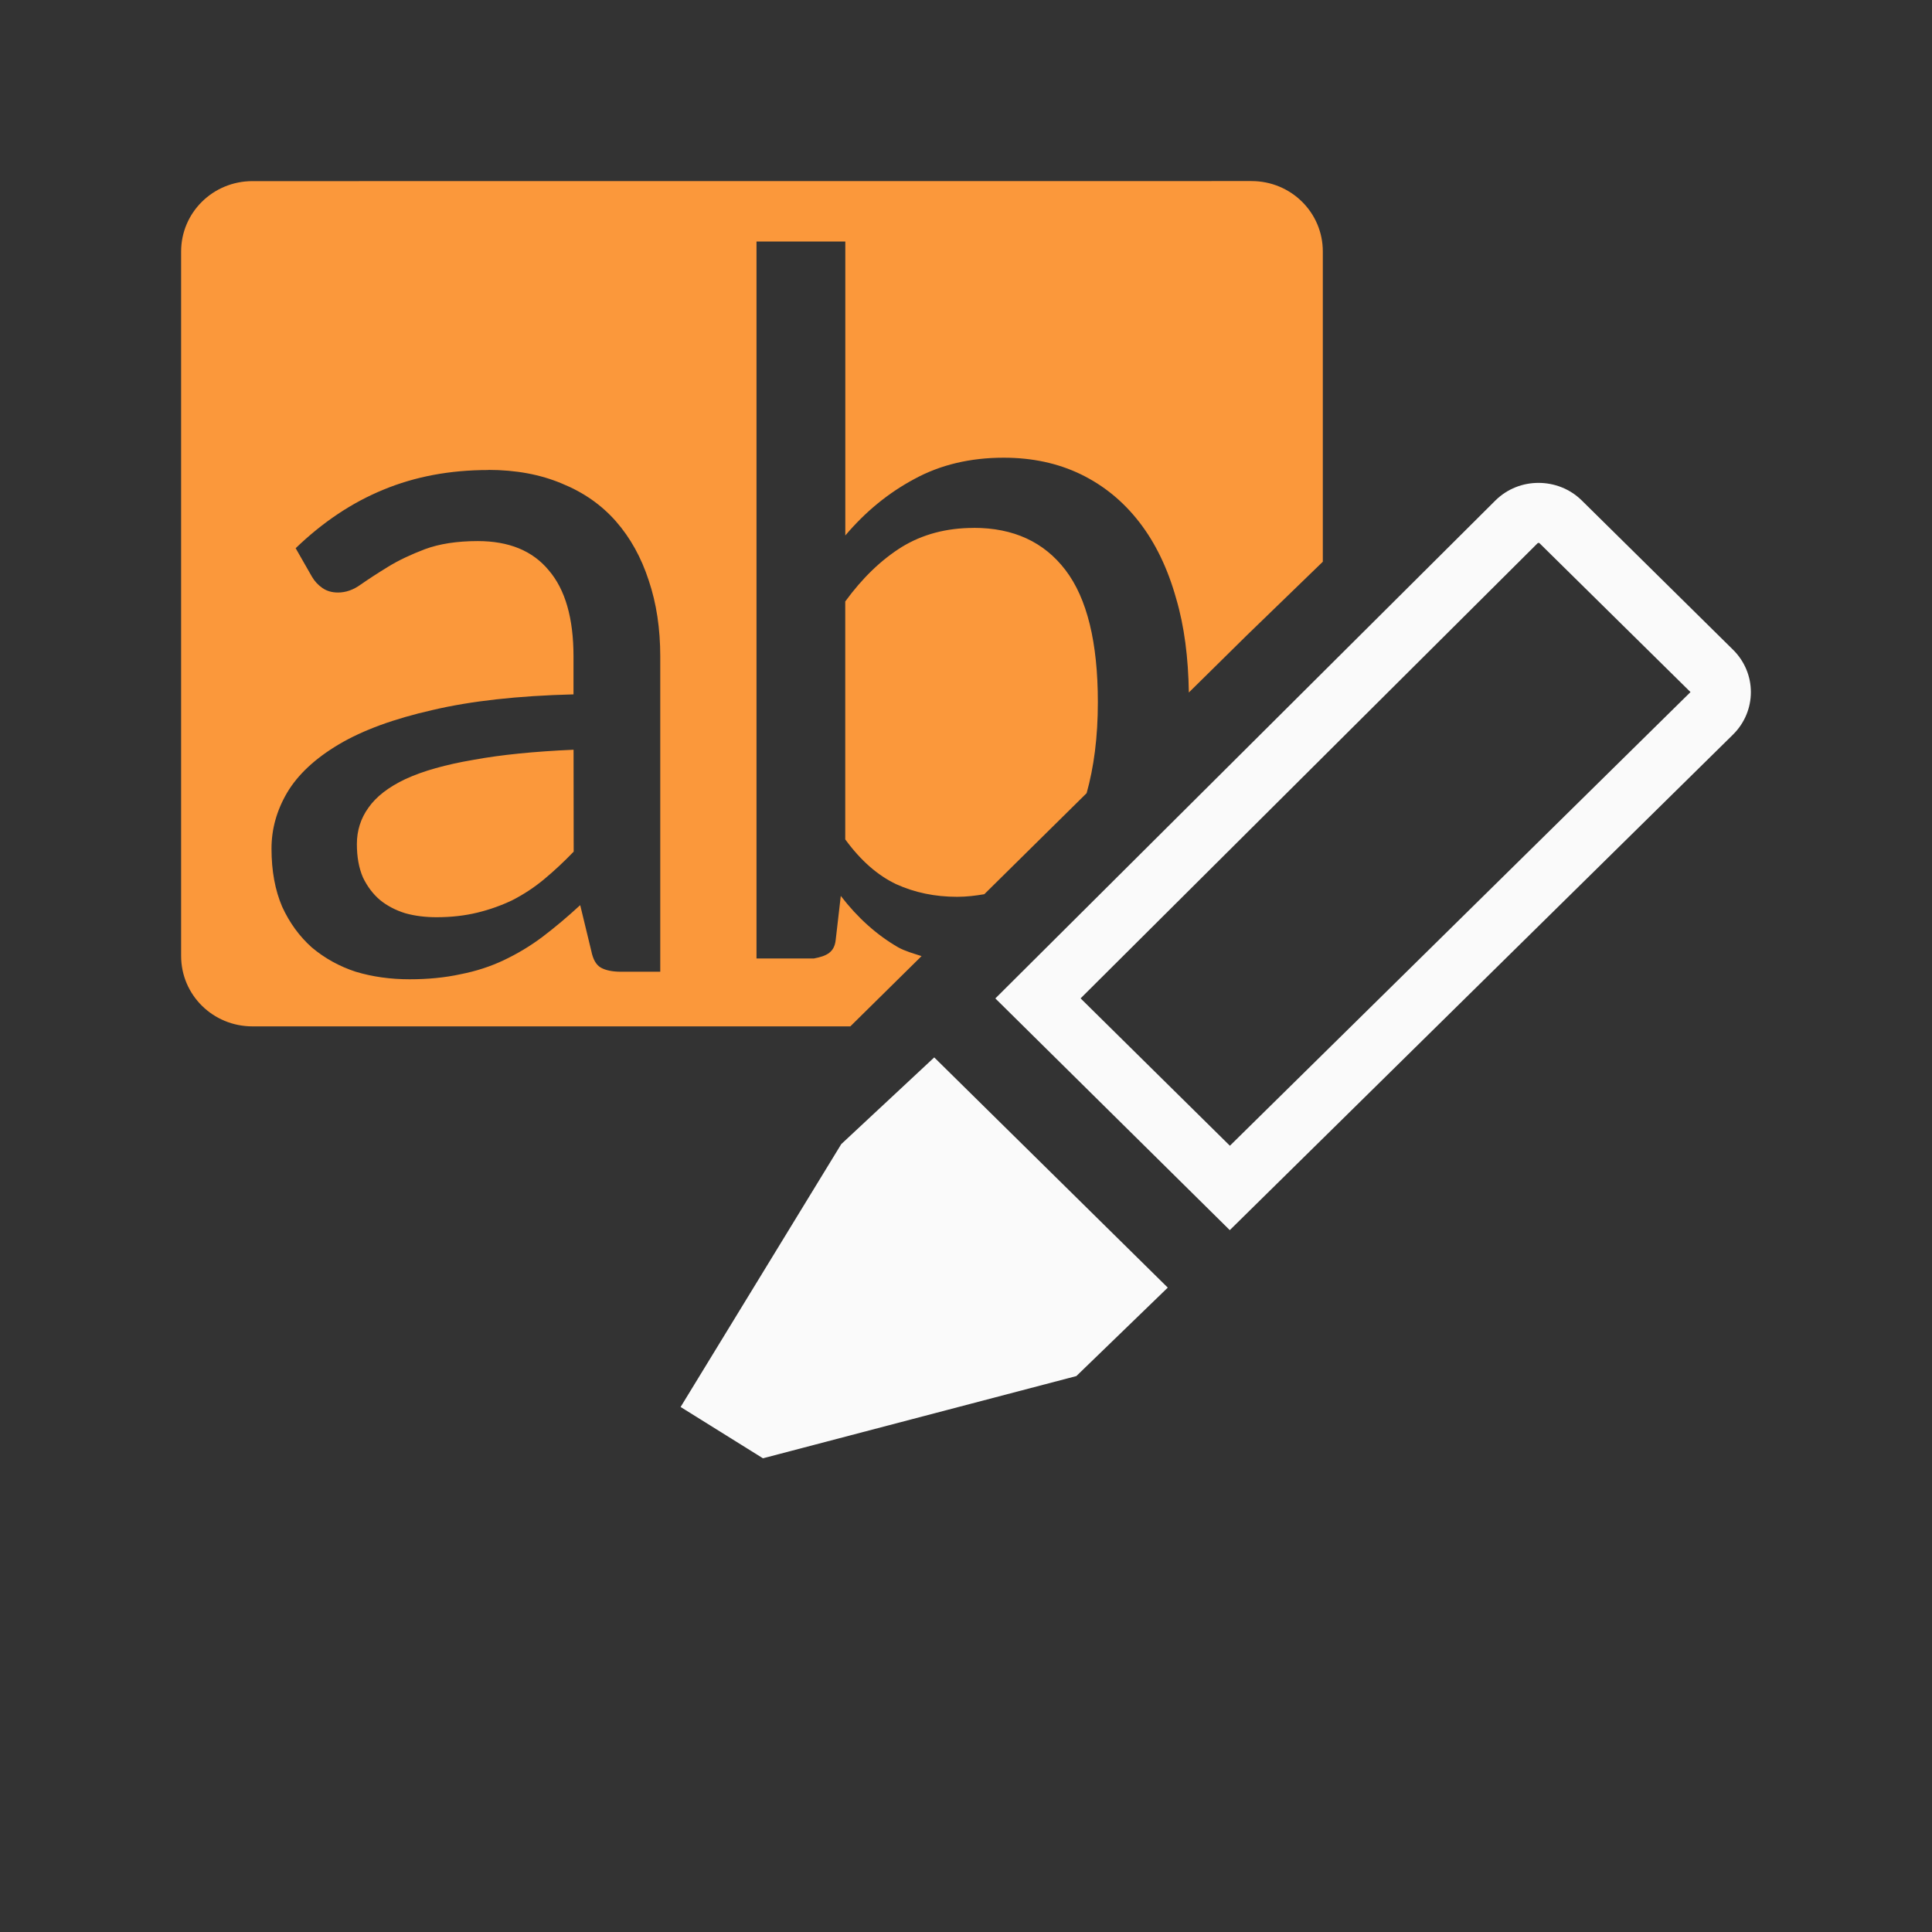 <svg viewBox="0 0 32 32" xmlns="http://www.w3.org/2000/svg"><rect x="0" y="0" width="32" height="32" fill="#333333" stroke="none"/><path d="m4.182 3c-.655 0-1.182.52-1.182 1.166v11.668c0 .646.527 1.166 1.182 1.166h9.902l1.18-1.164c-.133-.043-.271-.081-.387-.145-.356-.206-.673-.49-.951-.852l-.084.727c-.022.206-.146.268-.359.309h-.953v-11.875h1.471v4.869c.334-.395.716-.707 1.145-.936.429-.234.922-.352 1.479-.352.473 0 .899.092 1.277.275.379.184.702.448.969.793.267.345.47.766.609 1.262.136.459.202.982.211 1.559l.949-.936 1.27-1.23v-5.139c0-.646-.527-1.166-1.182-1.166zm3.906 4.783c.457 0 .864.076 1.221.227.356.145.653.352.893.625.239.273.42.6.543.979.128.379.191.798.191 1.26v5.221h-.65c-.145 0-.256-.024-.334-.068-.078-.045-.13-.136-.158-.275l-.184-.76c-.212.195-.421.371-.627.527-.2.15-.412.277-.635.383-.223.106-.463.184-.719.234-.256.056-.538.084-.844.084-.317 0-.614-.041-.893-.125-.273-.089-.515-.224-.727-.402-.206-.184-.37-.409-.492-.676-.117-.273-.176-.594-.176-.961 0-.323.085-.631.258-.926.178-.301.466-.569.861-.803.395-.234.91-.422 1.545-.566.635-.15 1.414-.237 2.338-.26v-.627c0-.635-.137-1.11-.41-1.428-.267-.323-.658-.484-1.176-.484-.345 0-.638.046-.877.135-.234.089-.437.185-.609.291-.173.106-.323.204-.451.293-.122.089-.249.133-.377.133-.1 0-.185-.024-.258-.074-.072-.05-.131-.113-.176-.191l-.268-.469c.451-.434.935-.757 1.453-.969.523-.217 1.102-.326 1.736-.326zm8.041.961c-.451 0-.848.105-1.193.316-.34.212-.652.513-.936.902v3.941c.256.351.538.597.844.742.306.139.642.209 1.01.209.159 0 .306-.019.449-.043l1.695-1.674c.119-.426.186-.922.186-1.506 0-.991-.179-1.72-.535-2.187-.356-.468-.863-.701-1.52-.701zm-6.629 3.674c-.651.028-1.206.084-1.662.168-.457.078-.83.183-1.119.316-.284.134-.489.293-.617.477-.128.178-.191.379-.191.602 0 .212.033.395.1.551.072.15.166.275.283.375.117.095.257.169.418.219.161.045.334.066.518.066.245 0 .47-.026.676-.076.206-.05.402-.12.586-.209.184-.095.356-.208.518-.342.167-.139.331-.292.492-.459z" fill="#fb983b"/><g fill="#fafafa" transform="translate(0 .153)"><path d="m15.474 17.361-1.54 1.436-2.661 4.354 1.364.85 5.191-1.362 1.514-1.465z"/><path d="m25.482 7.998c-.259 0-.515.096-.713.291l-8.283 8.248 3.883 3.838 8.334-8.207c.396-.391.396-1.018 0-1.408l-2.504-2.471c-.198-.195-.458-.291-.717-.291zm0 .994c.013 0 .014.002.018.006l2.5 2.465-7.629 7.514-2.473-2.441 7.572-7.541-.002.004c.008-.008.001-.006.014-.006z" transform="translate(0 -.153)"/></g></svg>